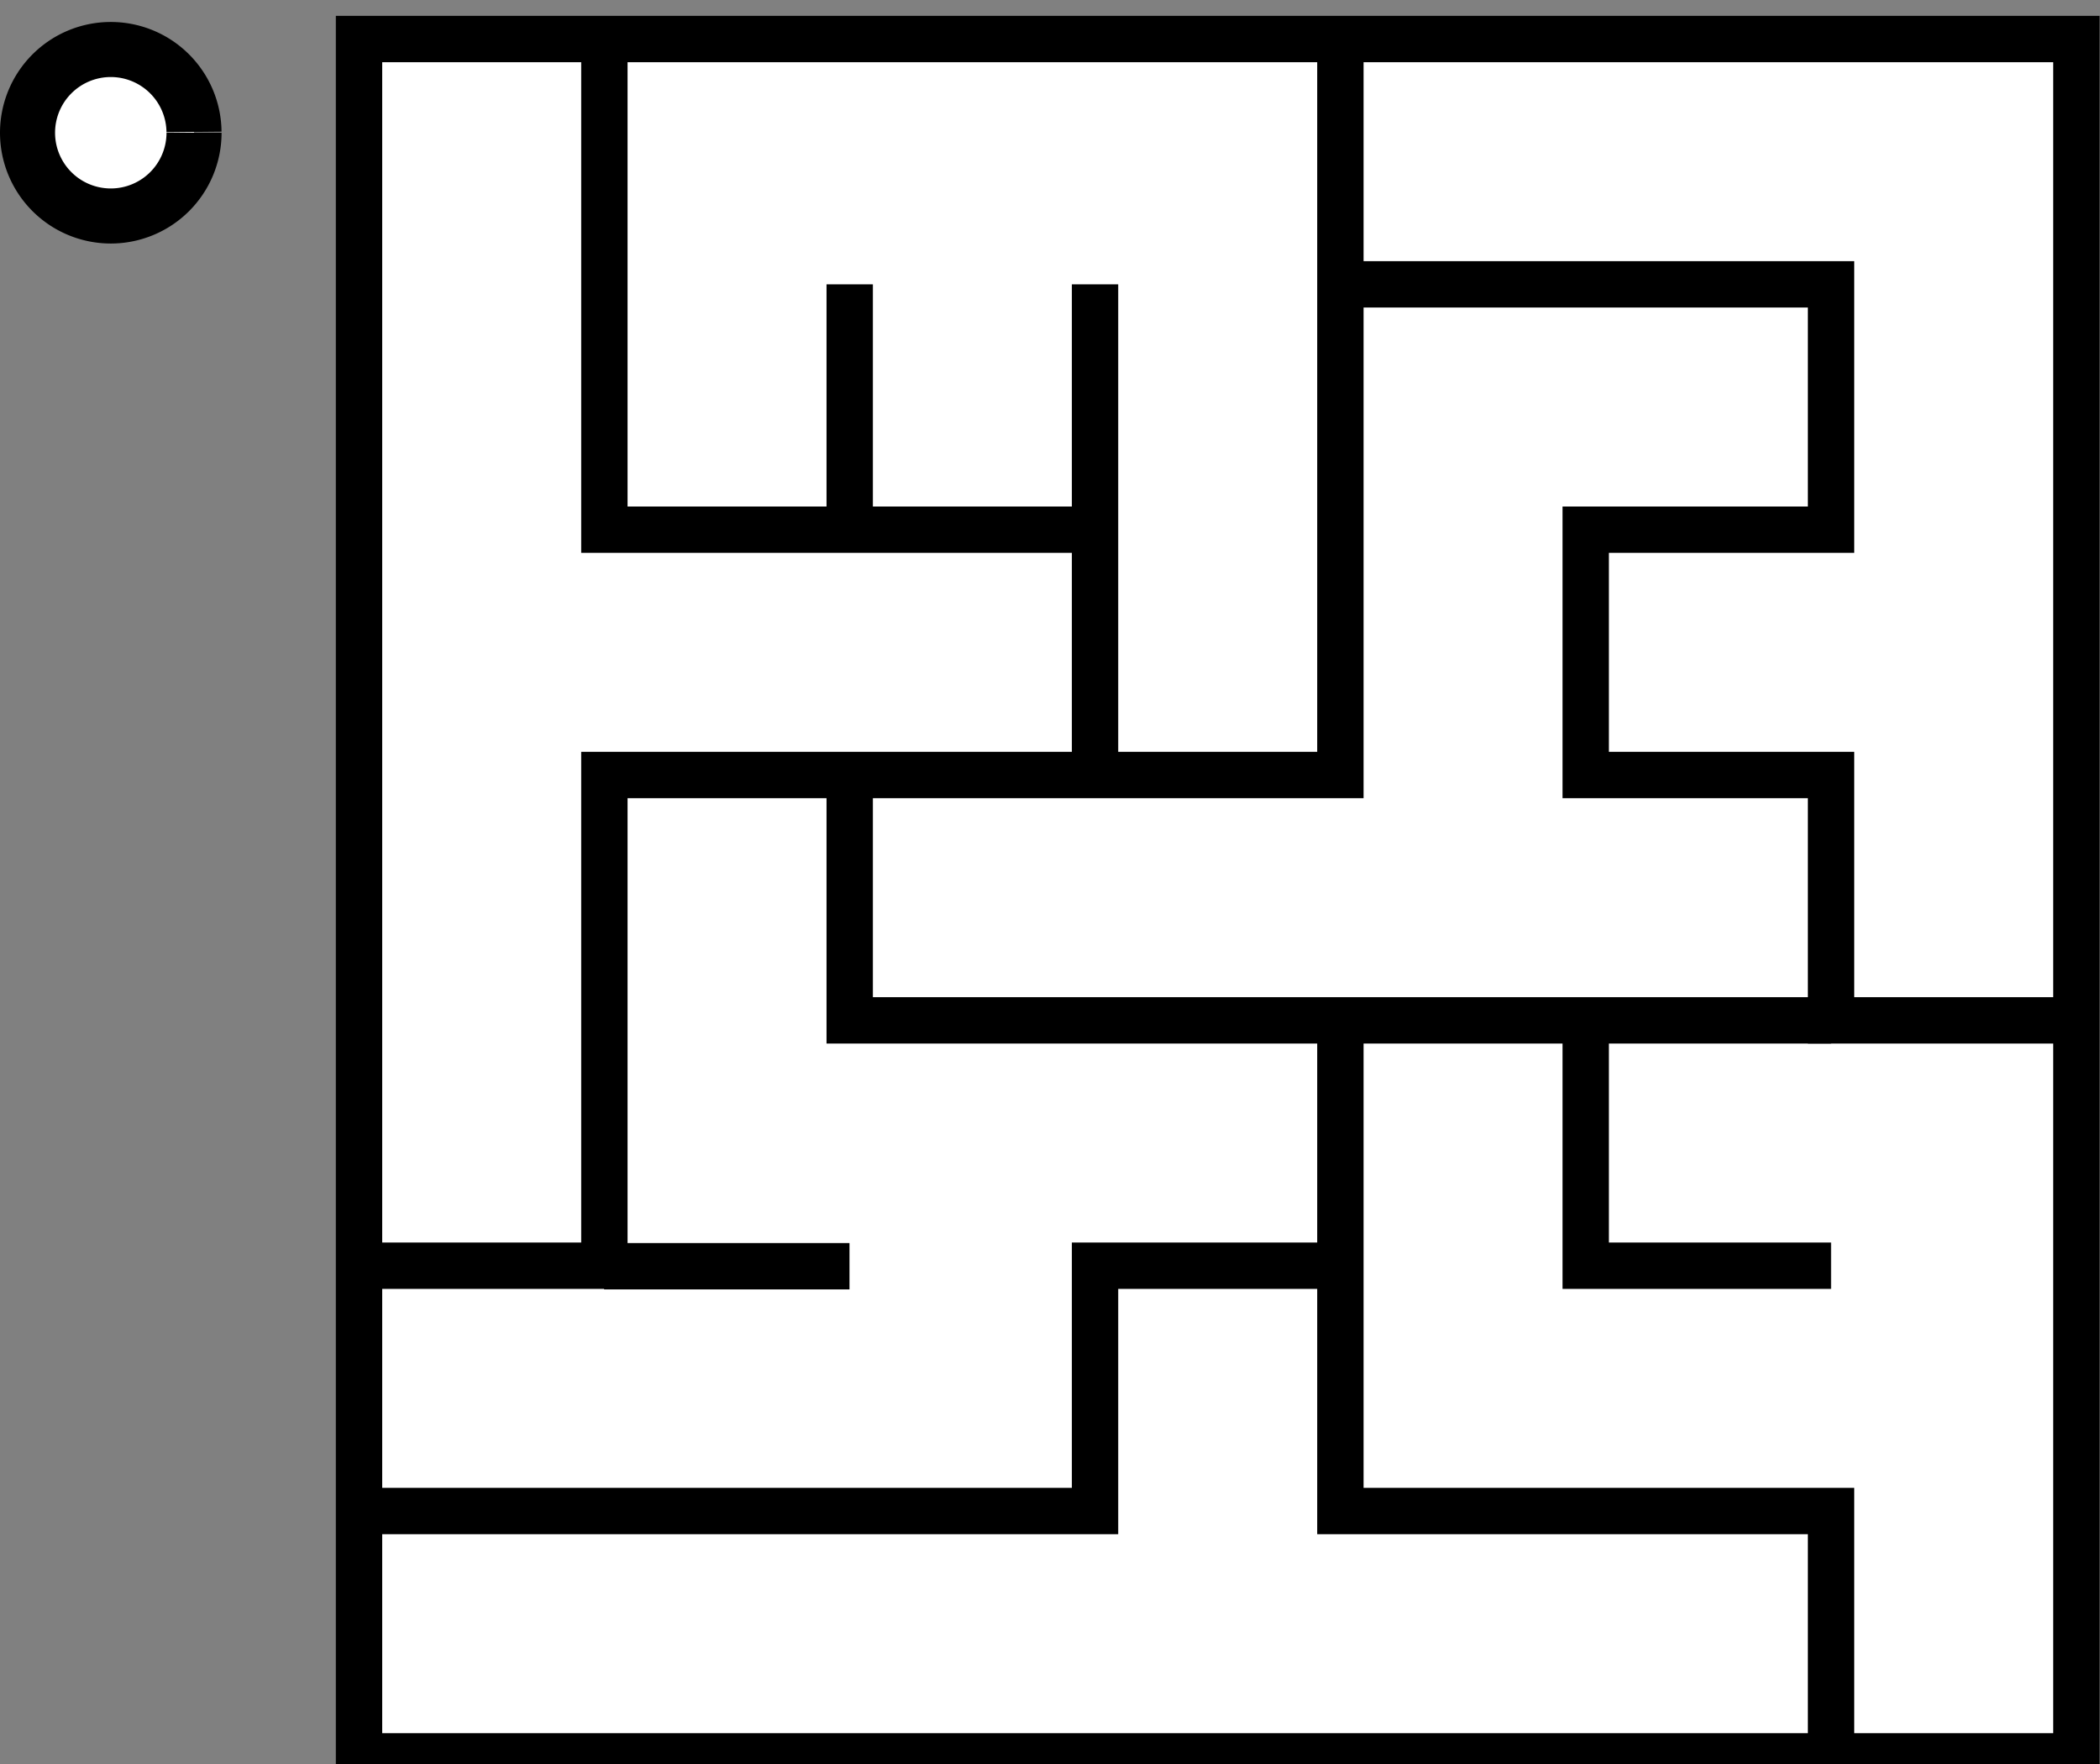 <svg xmlns="http://www.w3.org/2000/svg" width="288.288" height="242.16" viewBox="0 0 76.276 64.071"><rect x="0" y="0" width="76.276" height="64.071" fill="#808080" stroke="none"/><path d="M7.048 4.821A3.024 3.024 0 014.03 7.845 3.024 3.024 0 011 4.836a3.024 3.024 0 013.001-3.038 3.024 3.024 0 013.046 2.994" fill="#fff" stroke="#000" stroke-width="2"/><g stroke-width="2" stroke="#000"><g transform="translate(84.33 -88.256) scale(.842)"><rect width="74.083" height="74.083" x="-84.667" y="106.5" ry="0" fill="#fff"/><path d="M-74.083 106.5v21.167h21.166v10.583h-21.166v21.167h-10.584M-52.917 138.25h10.584V106.5v0M-63.5 117.083v10.584M-52.917 117.083v10.584M-42.333 117.083h21.166v10.584H-31.75v10.583h10.583v10.583h10.584" fill="none"/><path d="M-21.167 148.833H-63.5V138.25M-42.333 148.833v10.584h-10.584V170h-31.75M-42.333 159.417V170h21.166v10.583M-31.75 148.833v10.584h10.583" fill="none"/></g><path d="M21.942 45.992h8.913" fill="none" stroke-width="1.684"/></g></svg>